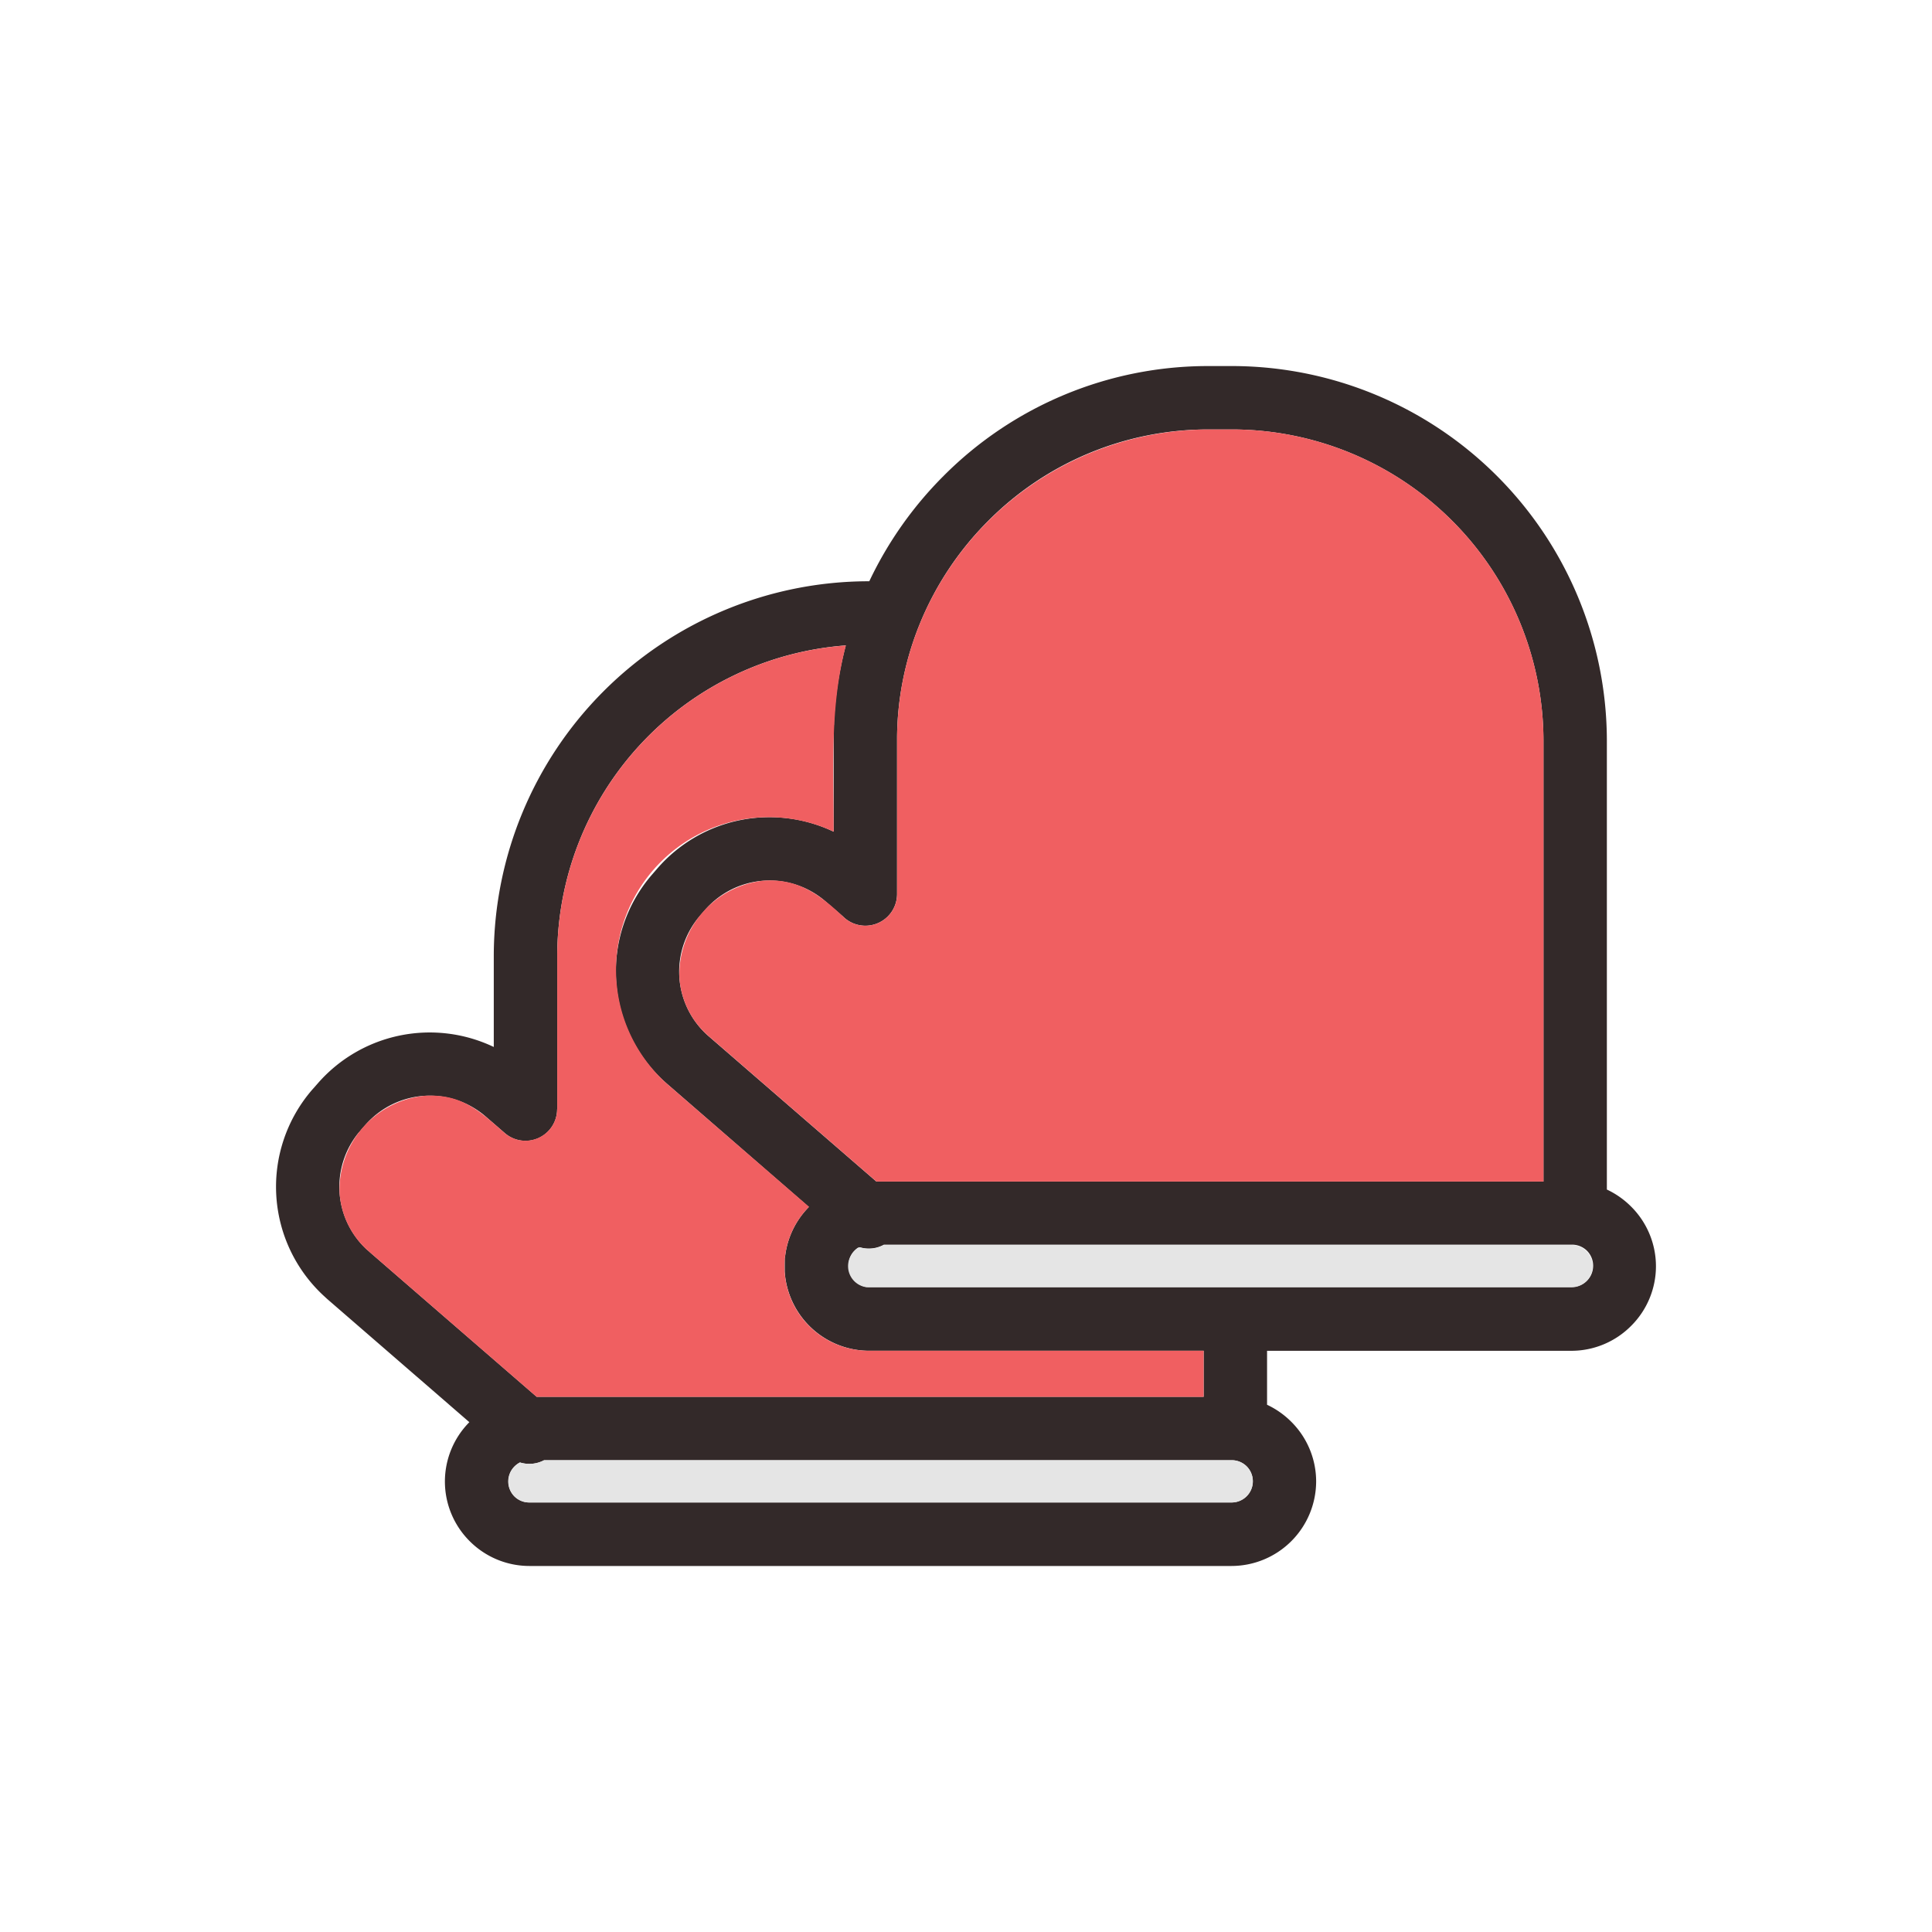 <svg xmlns="http://www.w3.org/2000/svg" data-name="Layer 1" viewBox="0 0 128 128"><path fill="#332929" d="M58.066 78.283h44.192V49.042a20.656 20.656 0 0 0-20.59-20.59h-1.646A20.527 20.527 0 0 0 65.481 34.5a20.734 20.734 0 0 0-4.542 6.831l-.005.014a1.566 1.566 0 0 1-.038.095l-.006.013a20.375 20.375 0 0 0-1.457 7.323v10.455a2.1 2.1 0 0 1-3.593 1.477L54.671 59.7a5.661 5.661 0 0 0-7.943.565l-.367.424a5.661 5.661 0 0 0 .566 7.943zm-6.058 5.027a5.576 5.576 0 0 1 1.392-3.142l.057-.064q.065-.071.133-.139L44.186 71.8a9.833 9.833 0 0 1-.992-13.85l.367-.424a9.845 9.845 0 0 1 11.67-2.426V48.15l.022-.15v-.148a24.564 24.564 0 0 1 .782-5.091A20.664 20.664 0 0 0 36.918 63.3v10.189h-.007a2.094 2.094 0 0 1-3.464 1.583l-1.29-1.118a5.662 5.662 0 0 0-7.943.566l-.263.3a2.052 2.052 0 0 1-.192.224 5.664 5.664 0 0 0 .553 7.75 2.081 2.081 0 0 1 .215.188l11.026 9.556h44.192V89.49H57.437a5.619 5.619 0 0 1-5.422-4.959l-.007-.068-.008-.075-.006-.069-.005-.069V83.374l.005-.057zm54.451-4.5a5.655 5.655 0 0 1 1.6 1.123l.008.008a5.58 5.58 0 0 1 1.644 3.951 5.579 5.579 0 0 1-1.644 3.95l-.008.008a5.579 5.579 0 0 1-3.95 1.644H83.946v3.575a5.66 5.66 0 0 1 1.6 1.123l.008.008a5.58 5.58 0 0 1 1.644 3.95 5.615 5.615 0 0 1-5.6 5.6h-46.53a5.588 5.588 0 0 1-3.948-1.642 5.588 5.588 0 0 1-1.644-3.951 5.587 5.587 0 0 1 1.62-3.934l-9.413-8.157-.11-.1-.021-.021A9.833 9.833 0 0 1 20.68 72.2l.1-.112.264-.3a9.844 9.844 0 0 1 11.67-2.423V63.3a24.858 24.858 0 0 1 24.794-24.79h.085a24.988 24.988 0 0 1 4.919-6.977 24.717 24.717 0 0 1 17.51-7.281h1.646a24.859 24.859 0 0 1 24.791 24.791zm-49.506 3.822-.036.018h-.048l-.026.017-.013.009h-.007a1.368 1.368 0 0 0-.23.2l-.036.037a1.4 1.4 0 0 0-.33.786V83.988a1.415 1.415 0 0 0 1.151 1.273H104.148a1.407 1.407 0 0 0 .989-.405l.008-.008a1.407 1.407 0 0 0 .405-.989 1.409 1.409 0 0 0-.405-.989l-.008-.008a1.407 1.407 0 0 0-.971-.4H58.562a2.1 2.1 0 0 1-1.609.17zm24.661 14.111H36.049a2.1 2.1 0 0 1-1.6.149 1.418 1.418 0 0 0-.365.264 1.4 1.4 0 0 0-.413.989 1.394 1.394 0 0 0 .405.989l.008.008a1.394 1.394 0 0 0 .989.4H81.6a1.41 1.41 0 0 0 1.4-1.4 1.406 1.406 0 0 0-.4-.989l-.008-.008a1.409 1.409 0 0 0-.978-.402z"/><path fill="#f05f61" fill-rule="evenodd" d="M80.022 28.452a20.739 20.739 0 0 0-19.088 12.895 20.247 20.247 0 0 0-1.5 7.7v10.184a2.1 2.1 0 0 1-3.593 1.477c-1.574-1.473-2.994-2.523-5.258-2.361a6.241 6.241 0 0 0-5.569 6.43 5.609 5.609 0 0 0 1.915 3.852l11.14 9.654h44.192V49.042a20.656 20.656 0 0 0-20.59-20.59z"/><path fill="#f05f61" fill-rule="evenodd" d="M53.6 79.955 44.186 71.8a10.118 10.118 0 0 1 11.045-16.7c0-4.173-.262-8.263.811-12.335A20.664 20.664 0 0 0 36.918 63.3v10.189h-.007a2.1 2.1 0 0 1-3.464 1.583c-1.65-1.428-2.846-2.648-5.381-2.467a6.254 6.254 0 0 0-5.569 6.43 5.609 5.609 0 0 0 1.815 3.765l.215.188 11.026 9.556h44.192V89.49H57.437a5.594 5.594 0 0 1-3.837-9.535z"/><path fill="#e5e5e5" fill-rule="evenodd" d="M81.614 96.743H36.049a2.1 2.1 0 0 1-1.6.149 1.425 1.425 0 0 0-.365 2.251 1.394 1.394 0 0 0 .989.4H81.6a1.4 1.4 0 0 0 .014-2.8zM57.527 85.288h46.582a1.4 1.4 0 0 0 .018-2.8H58.562a2.1 2.1 0 0 1-1.609.147 1.406 1.406 0 0 0 .5 2.651z"/></svg>